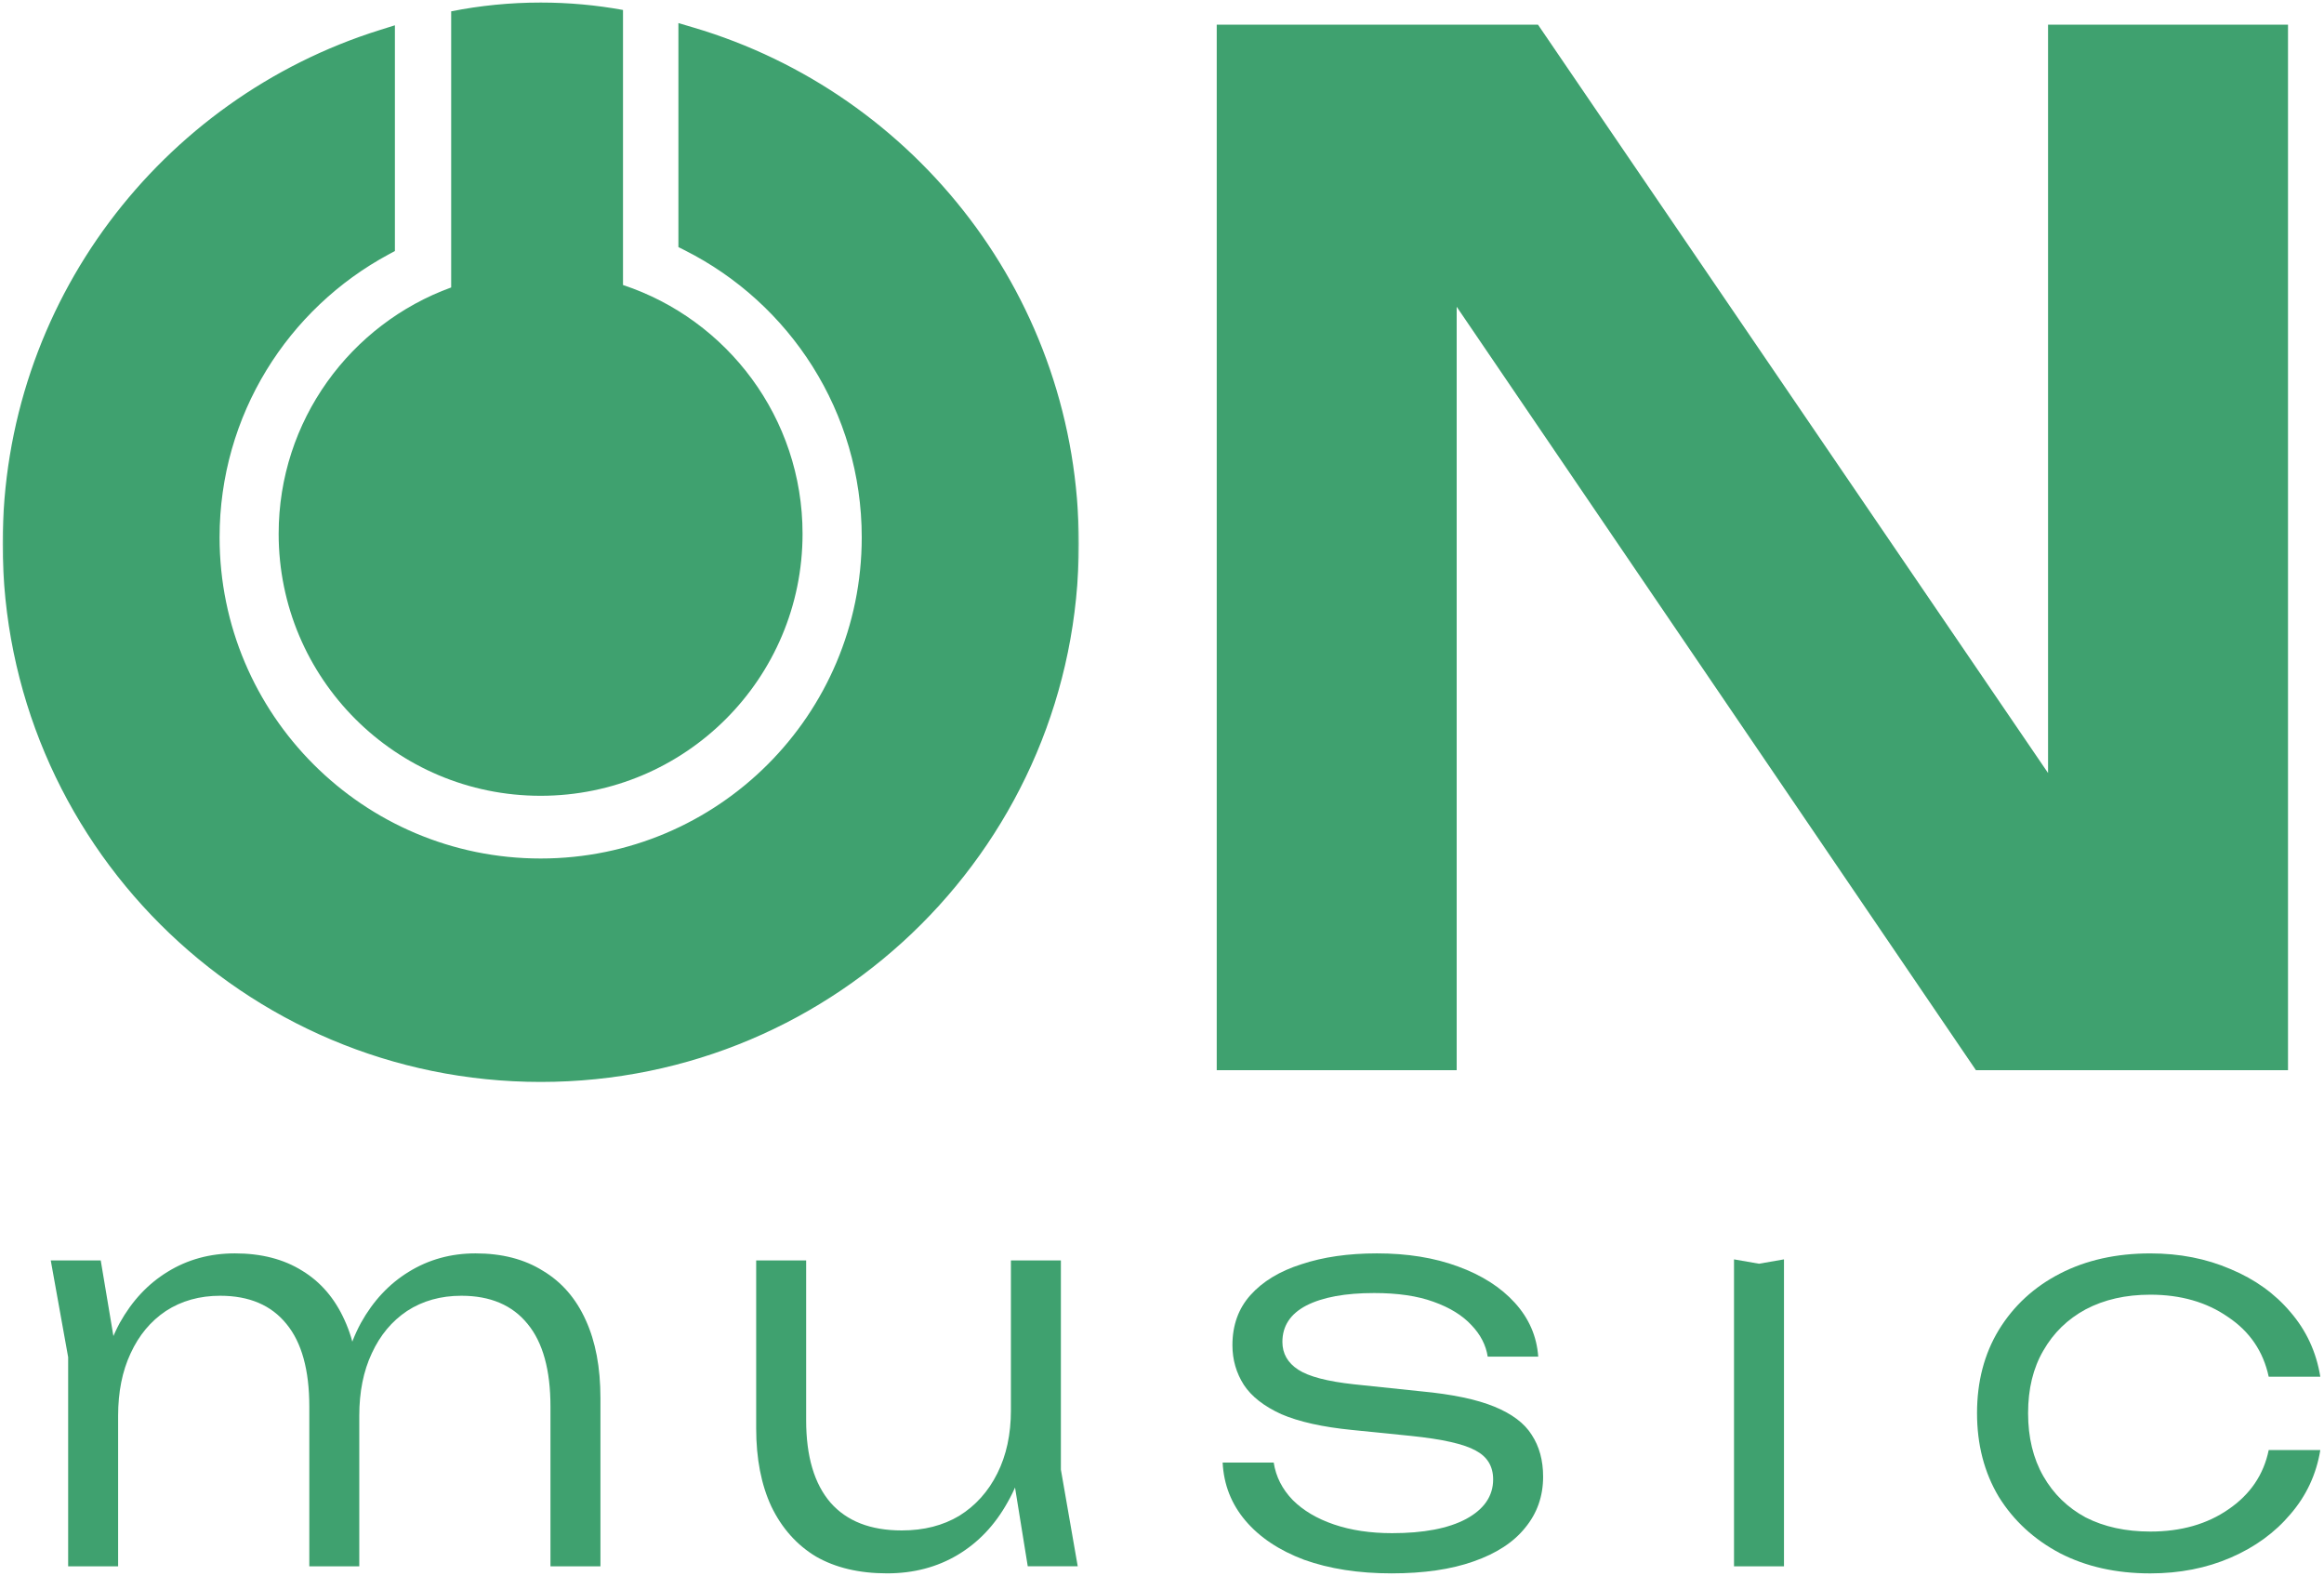 <svg width="351" height="238" viewBox="0 0 351 238" fill="none" xmlns="http://www.w3.org/2000/svg">
<mask id="path-1-outside-1_55_686" maskUnits="userSpaceOnUse" x="0.168" y="2.853" width="163" height="161" fill="black">
<rect fill="white" x="0.168" y="2.853" width="163" height="161"/>
<path fill-rule="evenodd" clip-rule="evenodd" d="M57.872 6.228C25.59 16.341 2.168 46.488 2.168 82.105C2.168 126.012 37.761 161.605 81.668 161.605C125.574 161.605 161.167 126.012 161.167 82.105C161.167 46.036 137.147 15.578 104.231 5.853V36.22C120.654 44.489 131.92 61.499 131.92 81.141C131.92 108.901 109.417 131.404 81.657 131.404C53.898 131.404 31.395 108.901 31.395 81.141C31.395 61.986 42.109 45.334 57.872 36.851V6.228Z"/>
</mask>
<path fill-rule="evenodd" clip-rule="evenodd" d="M57.872 6.228C25.59 16.341 2.168 46.488 2.168 82.105C2.168 126.012 37.761 161.605 81.668 161.605C125.574 161.605 161.167 126.012 161.167 82.105C161.167 46.036 137.147 15.578 104.231 5.853V36.22C120.654 44.489 131.92 61.499 131.92 81.141C131.92 108.901 109.417 131.404 81.657 131.404C53.898 131.404 31.395 108.901 31.395 81.141C31.395 61.986 42.109 45.334 57.872 36.851V6.228Z" fill="#3FA16F"/>
<path d="M57.872 6.228H59.642V3.82L57.343 4.54L57.872 6.228ZM104.231 5.853L104.732 4.156L102.462 3.485V5.853L104.231 5.853ZM104.231 36.22H102.462V37.31L103.435 37.8L104.231 36.22ZM57.872 36.851L58.711 38.409L59.642 37.908V36.851H57.872ZM3.937 82.105C3.937 47.283 26.836 17.805 58.401 7.916L57.343 4.54C24.345 14.878 0.399 45.693 0.399 82.105H3.937ZM81.668 159.836C38.738 159.836 3.937 125.035 3.937 82.105H0.399C0.399 126.989 36.784 163.374 81.668 163.374V159.836ZM159.398 82.105C159.398 125.035 124.597 159.836 81.668 159.836V163.374C126.551 163.374 162.937 126.989 162.937 82.105H159.398ZM103.729 7.549C135.915 17.058 159.398 46.842 159.398 82.105H162.937C162.937 45.231 138.38 14.097 104.732 4.156L103.729 7.549ZM102.462 5.853V36.22H106V5.853L102.462 5.853ZM103.435 37.8C119.284 45.781 130.151 62.193 130.151 81.141H133.689C133.689 60.806 122.023 43.198 105.026 34.64L103.435 37.8ZM130.151 81.141C130.151 107.923 108.44 129.635 81.657 129.635V133.173C110.394 133.173 133.689 109.878 133.689 81.141H130.151ZM81.657 129.635C54.875 129.635 33.164 107.923 33.164 81.141H29.625C29.625 109.878 52.921 133.173 81.657 133.173V129.635ZM33.164 81.141C33.164 62.663 43.498 46.596 58.711 38.409L57.034 35.293C40.721 44.072 29.625 61.31 29.625 81.141H33.164ZM59.642 36.851V6.228H56.103V36.851H59.642Z" fill="#3FA16F" mask="url(#path-1-outside-1_55_686)"/>
<path fill-rule="evenodd" clip-rule="evenodd" d="M94.094 1.504C90.062 0.769 85.907 0.386 81.663 0.386C77.035 0.386 72.514 0.842 68.142 1.712V43.406C52.943 48.926 42.086 63.497 42.086 80.603C42.086 102.453 59.799 120.166 81.649 120.166C103.499 120.166 121.212 102.453 121.212 80.603C121.212 63.101 109.847 48.253 94.094 43.037V1.504Z" fill="#3FA16F"/>
<path d="M321.403 134.444L309.323 136.76V3.725L345.564 3.725V161.599L298.431 161.599L207.926 28.564L220.007 26.248V161.599H183.766V3.725L232.285 3.725L321.403 134.444Z" fill="#3FA16F"/>
<path d="M350.443 218.962C349.841 222.626 348.338 225.853 345.931 228.642C343.579 231.431 340.572 233.619 336.907 235.205C333.243 236.791 329.196 237.584 324.766 237.584C319.625 237.584 315.086 236.572 311.148 234.549C307.211 232.471 304.121 229.627 301.879 226.017C299.691 222.353 298.597 218.142 298.597 213.384C298.597 208.626 299.691 204.442 301.879 200.833C304.121 197.168 307.211 194.324 311.148 192.301C315.086 190.277 319.625 189.266 324.766 189.266C329.196 189.266 333.243 190.059 336.907 191.645C340.572 193.176 343.579 195.336 345.931 198.125C348.338 200.915 349.841 204.169 350.443 207.887H342.65C341.829 204.059 339.779 201.051 336.497 198.864C333.27 196.621 329.36 195.5 324.766 195.5C321.047 195.5 317.793 196.239 315.004 197.715C312.27 199.192 310.137 201.27 308.605 203.95C307.074 206.575 306.308 209.72 306.308 213.384C306.308 217.048 307.074 220.22 308.605 222.9C310.137 225.58 312.27 227.658 315.004 229.134C317.793 230.556 321.047 231.267 324.766 231.267C329.415 231.267 333.353 230.146 336.579 227.904C339.861 225.662 341.884 222.681 342.65 218.962H350.443Z" fill="#3FA16F"/>
<path d="M261.892 190.166L265.666 190.822L269.439 190.166V236.515H261.892V190.166Z" fill="#3FA16F"/>
<path d="M233.061 222.978C233.061 225.932 232.158 228.502 230.353 230.69C228.603 232.877 226.006 234.573 222.56 235.776C219.169 236.979 215.04 237.581 210.173 237.581C205.196 237.581 200.794 236.897 196.965 235.53C193.192 234.108 190.239 232.139 188.106 229.623C185.973 227.108 184.824 224.182 184.66 220.846H192.371C192.7 222.978 193.657 224.865 195.243 226.506C196.829 228.092 198.907 229.322 201.477 230.197C204.048 231.073 206.974 231.51 210.255 231.51C215.013 231.51 218.732 230.799 221.412 229.377C224.146 227.901 225.513 225.904 225.513 223.389C225.513 221.42 224.638 219.971 222.888 219.041C221.138 218.056 217.884 217.318 213.126 216.826L204.184 215.923C199.755 215.486 196.2 214.693 193.52 213.544C190.895 212.341 189.008 210.865 187.86 209.115C186.711 207.31 186.137 205.314 186.137 203.126C186.137 200.118 187.039 197.602 188.844 195.579C190.703 193.501 193.274 191.942 196.555 190.903C199.837 189.809 203.638 189.262 207.958 189.262C212.552 189.262 216.626 189.918 220.181 191.231C223.791 192.544 226.662 194.376 228.795 196.727C230.928 199.079 232.104 201.786 232.322 204.849H224.693C224.42 203.099 223.599 201.513 222.232 200.091C220.865 198.614 218.951 197.438 216.49 196.563C214.083 195.688 211.103 195.251 207.548 195.251C203.173 195.251 199.755 195.88 197.293 197.138C194.887 198.395 193.684 200.228 193.684 202.634C193.684 204.384 194.477 205.779 196.063 206.818C197.649 207.857 200.466 208.595 204.513 209.033L214.685 210.099C219.333 210.537 222.998 211.302 225.677 212.396C228.357 213.49 230.244 214.912 231.338 216.662C232.486 218.412 233.061 220.517 233.061 222.978Z" fill="#3FA16F"/>
<path d="M133.977 237.579C129.766 237.579 126.184 236.731 123.231 235.036C120.332 233.286 118.09 230.77 116.504 227.489C114.973 224.207 114.207 220.27 114.207 215.676V190.327H121.754V214.445C121.754 219.914 122.985 224.07 125.446 226.914C127.907 229.704 131.489 231.098 136.192 231.098C139.528 231.098 142.427 230.36 144.888 228.883C147.349 227.352 149.263 225.219 150.63 222.484C151.998 219.75 152.681 216.578 152.681 212.968L155.635 214.691C155.306 219.34 154.158 223.387 152.189 226.832C150.275 230.278 147.759 232.93 144.642 234.79C141.525 236.649 137.97 237.579 133.977 237.579ZM155.224 236.512L152.681 220.762V190.327H160.228V221.91L162.772 236.512H155.224Z" fill="#3FA16F"/>
<path d="M7.667 190.329H15.215L17.84 205.997V236.514H10.293L10.293 204.931L7.667 190.329ZM35.477 189.262C39.47 189.262 42.86 190.137 45.65 191.887C48.439 193.583 50.572 196.071 52.048 199.352C53.525 202.579 54.263 206.489 54.263 211.083V236.514H46.716V212.396C46.716 206.872 45.568 202.716 43.27 199.927C40.974 197.083 37.638 195.661 33.262 195.661C30.145 195.661 27.41 196.427 25.059 197.958C22.762 199.489 20.984 201.622 19.727 204.357C18.469 207.036 17.84 210.181 17.84 213.791L14.805 211.658C15.187 207.064 16.281 203.099 18.086 199.763C19.945 196.427 22.352 193.856 25.305 192.051C28.313 190.192 31.704 189.262 35.477 189.262ZM71.819 189.262C75.811 189.262 79.202 190.137 81.991 191.887C84.835 193.583 86.995 196.071 88.472 199.352C89.948 202.579 90.686 206.489 90.686 211.083V236.514H83.139V212.396C83.139 206.872 81.991 202.716 79.694 199.927C77.397 197.083 74.061 195.661 69.686 195.661C66.568 195.661 63.834 196.427 61.482 197.958C59.185 199.489 57.408 201.622 56.15 204.357C54.892 207.036 54.263 210.181 54.263 213.791L51.228 211.658C51.611 207.064 52.705 203.099 54.509 199.763C56.369 196.427 58.775 193.856 61.728 192.051C64.736 190.192 68.1 189.262 71.819 189.262Z" fill="#3FA16F"/>
</svg>
